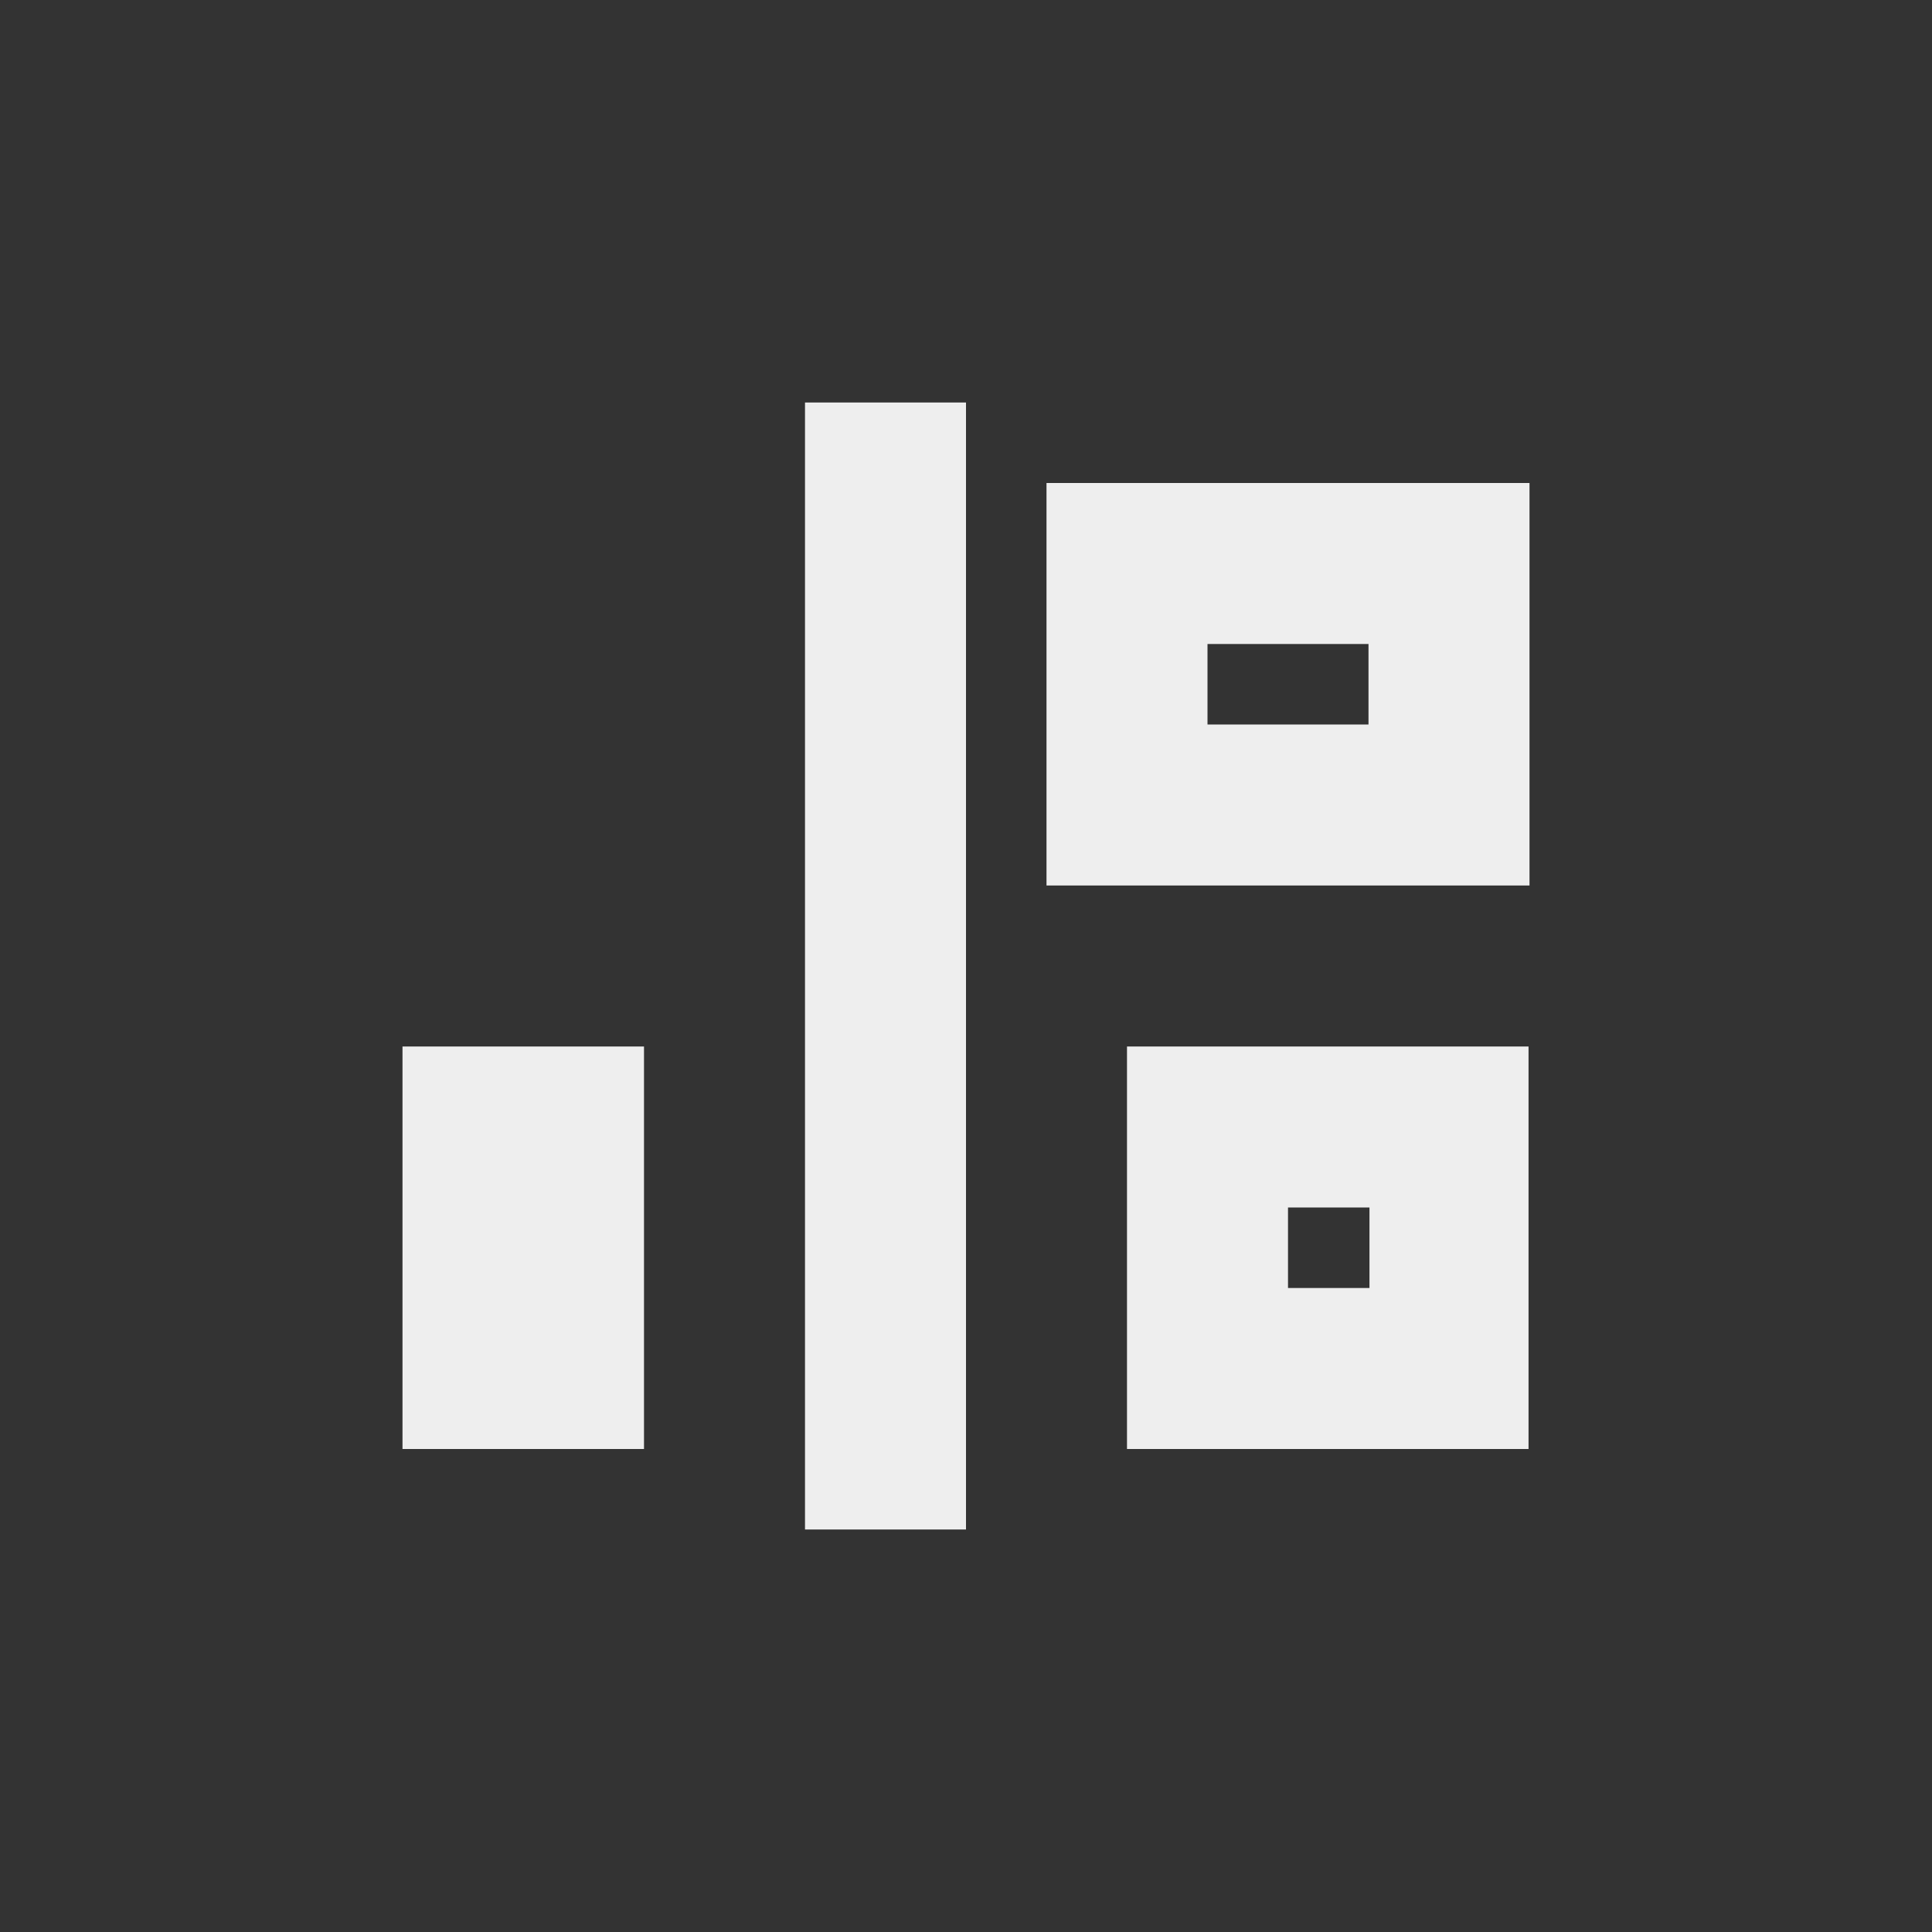 
<svg xmlns="http://www.w3.org/2000/svg" xmlns:xlink="http://www.w3.org/1999/xlink" width="24px" height="24px" viewBox="0 0 24 24" version="1.1">
<rect x="0" y="0" width="24" height="24" fill="#333333" stroke="none"/>
<g id="surface1">
<defs>
  <style id="current-color-scheme" type="text/css">
   .ColorScheme-Text { color:#eeeeee; } .ColorScheme-Highlight { color:#424242; }
  </style>
 </defs>
<path style="fill:currentColor" class="ColorScheme-Text" d="M 10 19 L 10 5 L 12 5 L 12 19 Z M 5 18 L 5 13 L 8 13 L 8 18 Z M 14 18 L 14 13 L 18.988 13 L 18.988 18 Z M 16 16 L 17.012 16 L 17.012 15 L 16 15 Z M 13 11 L 13 6 L 19 6 L 19 11 Z M 15 9 L 17 9 L 17 8 L 15 8 Z M 15 9 "/>
</g>
</svg>
